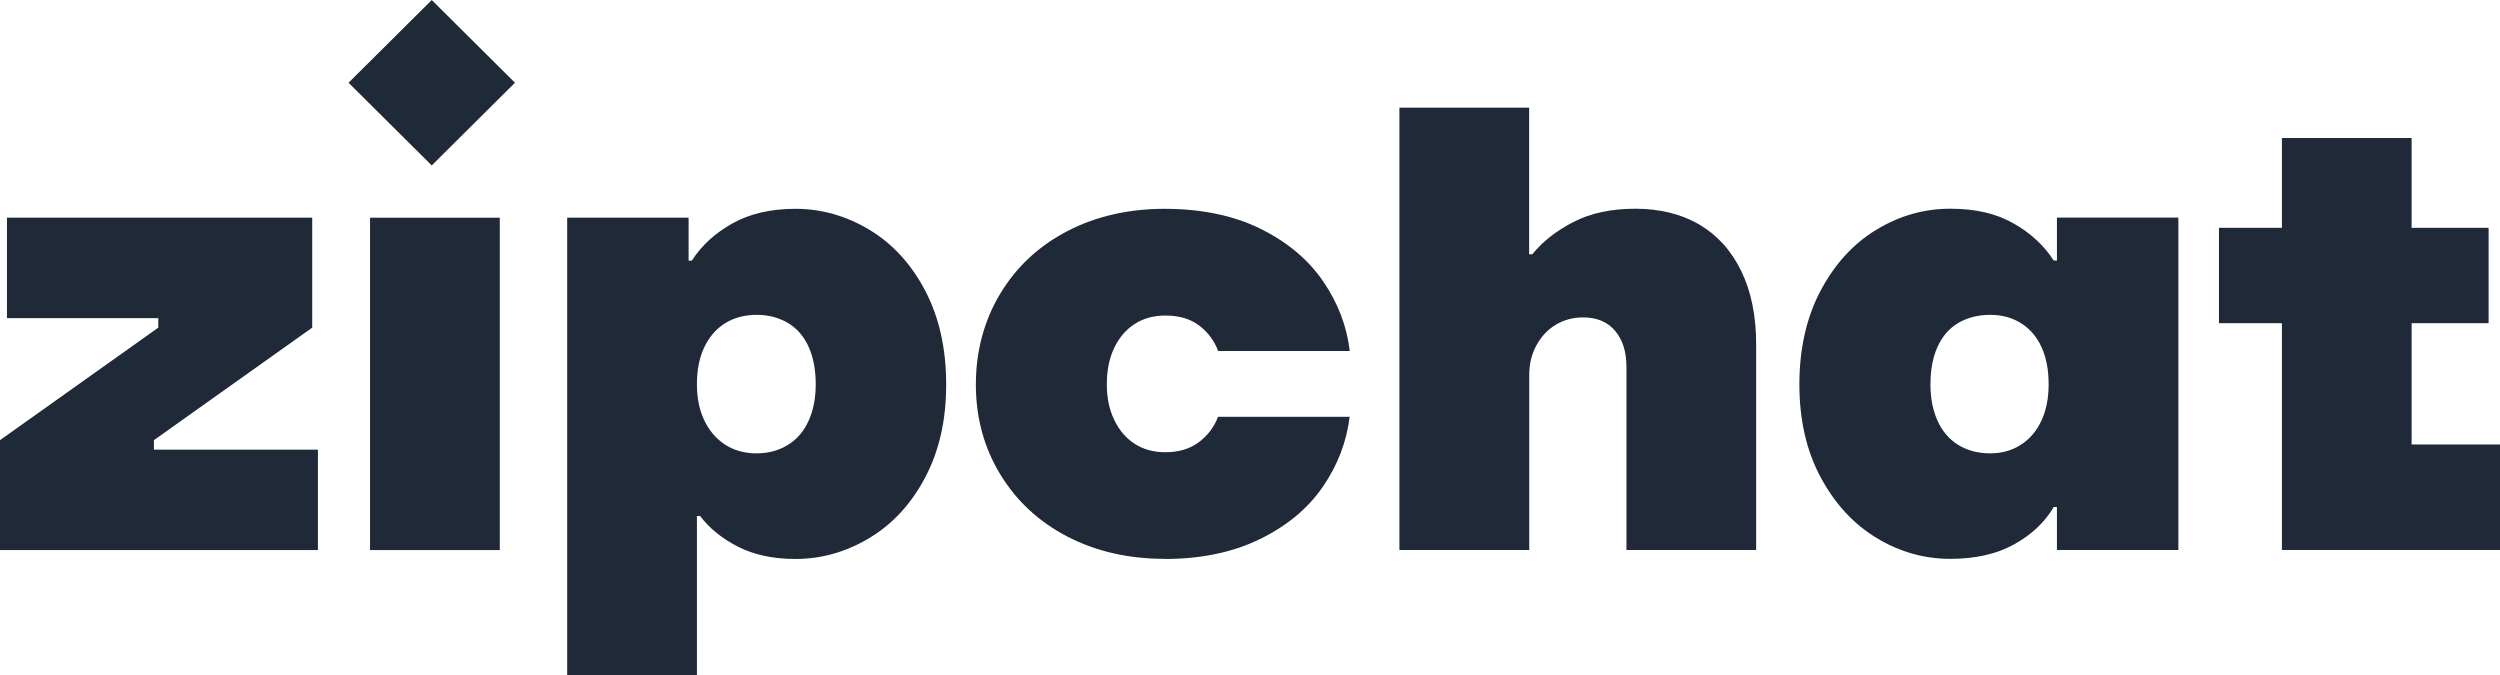 <svg width="137" height="37" viewBox="0 0 137 37" fill="none" xmlns="http://www.w3.org/2000/svg">
<g clip-path="url(#clip0_26162_14739)">
<path d="M0 30.144V24.12L8.674 17.954V17.434H0.381V11.93H17.109V17.954L8.435 24.12V24.64H17.422V30.144H0Z" fill="#1F2937"/>
<path d="M20.279 30.144V11.93H27.388V30.144H20.279Z" fill="#1F2937"/>
<path d="M31.082 37V11.93H37.735V14.283H37.912C38.447 13.451 39.187 12.773 40.143 12.241C41.093 11.709 42.243 11.443 43.592 11.443C45.009 11.443 46.358 11.822 47.633 12.586C48.908 13.35 49.932 14.464 50.701 15.929C51.469 17.394 51.85 19.108 51.85 21.071C51.85 23.034 51.469 24.708 50.701 26.162C49.932 27.616 48.913 28.724 47.633 29.488C46.358 30.252 45.009 30.631 43.592 30.631C42.363 30.631 41.31 30.404 40.439 29.957C39.568 29.511 38.874 28.951 38.367 28.277H38.191V37.006H31.082V37ZM41.463 24.844C42.112 24.844 42.687 24.686 43.188 24.374C43.689 24.063 44.064 23.616 44.321 23.039C44.577 22.462 44.702 21.806 44.702 21.065C44.702 20.279 44.577 19.6 44.321 19.023C44.064 18.446 43.689 18.005 43.188 17.705C42.687 17.405 42.112 17.253 41.463 17.253C40.815 17.253 40.211 17.411 39.722 17.722C39.232 18.033 38.857 18.474 38.589 19.04C38.322 19.606 38.191 20.279 38.191 21.065C38.191 21.806 38.322 22.457 38.589 23.023C38.857 23.588 39.232 24.035 39.722 24.357C40.211 24.68 40.792 24.844 41.463 24.844Z" fill="#1F2937"/>
<path d="M63.829 30.625C61.854 30.625 60.084 30.223 58.514 29.415C56.948 28.606 55.713 27.469 54.82 26.003C53.926 24.538 53.477 22.892 53.477 21.071C53.477 19.25 53.926 17.564 54.82 16.082C55.713 14.605 56.943 13.463 58.514 12.654C60.079 11.845 61.854 11.443 63.829 11.443C65.804 11.443 67.597 11.805 69.071 12.535C70.545 13.265 71.689 14.221 72.503 15.409C73.317 16.596 73.807 17.875 73.966 19.233H66.755C66.544 18.678 66.203 18.214 65.725 17.847C65.247 17.479 64.626 17.292 63.858 17.292C63.209 17.292 62.646 17.451 62.167 17.762C61.689 18.073 61.319 18.514 61.052 19.08C60.784 19.645 60.654 20.307 60.654 21.071C60.654 21.789 60.784 22.428 61.052 22.994C61.319 23.56 61.689 24.001 62.167 24.312C62.646 24.623 63.209 24.782 63.858 24.782C64.603 24.782 65.218 24.595 65.702 24.227C66.191 23.86 66.538 23.396 66.749 22.841H73.96C73.795 24.205 73.311 25.477 72.498 26.665C71.684 27.853 70.534 28.815 69.049 29.539C67.563 30.269 65.821 30.631 63.824 30.631L63.829 30.625Z" fill="#1F2937"/>
<path d="M76.688 30.144V5.9H83.796V13.932H83.973C84.53 13.242 85.282 12.648 86.221 12.167C87.16 11.681 88.293 11.438 89.619 11.438C90.945 11.438 92.134 11.726 93.119 12.303C94.103 12.88 94.872 13.729 95.418 14.849C95.965 15.969 96.238 17.315 96.238 18.882V30.139H89.129V20.098C89.129 19.267 88.918 18.61 88.503 18.124C88.088 17.637 87.501 17.394 86.761 17.394C86.204 17.394 85.703 17.53 85.265 17.79C84.821 18.056 84.468 18.429 84.2 18.916C83.933 19.402 83.802 19.945 83.802 20.545V30.139H76.693L76.688 30.144Z" fill="#1F2937"/>
<path d="M106.864 30.625C105.447 30.625 104.103 30.246 102.84 29.482C101.576 28.719 100.552 27.61 99.772 26.156C98.993 24.703 98.606 23.006 98.606 21.065C98.606 19.125 98.993 17.389 99.772 15.923C100.552 14.458 101.571 13.344 102.84 12.58C104.103 11.817 105.447 11.438 106.864 11.438C108.281 11.438 109.391 11.704 110.33 12.235C111.269 12.767 112.009 13.446 112.544 14.277H112.72V11.924H119.374V30.139H112.72V27.785H112.544C112.054 28.617 111.337 29.296 110.381 29.827C109.431 30.359 108.258 30.625 106.864 30.625ZM109.061 24.844C109.71 24.844 110.279 24.68 110.768 24.358C111.258 24.035 111.628 23.588 111.884 23.023C112.14 22.457 112.265 21.806 112.265 21.065C112.265 20.279 112.14 19.606 111.884 19.04C111.628 18.475 111.258 18.033 110.768 17.722C110.279 17.411 109.71 17.253 109.061 17.253C108.412 17.253 107.803 17.405 107.302 17.705C106.801 18.005 106.426 18.446 106.169 19.023C105.913 19.6 105.788 20.285 105.788 21.065C105.788 21.806 105.913 22.462 106.169 23.04C106.426 23.616 106.801 24.063 107.302 24.375C107.803 24.686 108.389 24.844 109.061 24.844Z" fill="#1F2937"/>
<path d="M121.6 17.711V12.484H136.375V17.711H121.6ZM125.049 30.144V7.563H132.157V24.358H137.001V30.139H125.049V30.144Z" fill="#1F2937"/>
<path d="M28.22 4.534L23.66 0.002L19.1 4.534L23.66 9.066L28.22 4.534Z" fill="#1F2937"/>
</g>
<defs>
<clipPath id="clip0_26162_14739">
<rect width="137" height="37" fill="white"/>
</clipPath>
</defs>
</svg>
